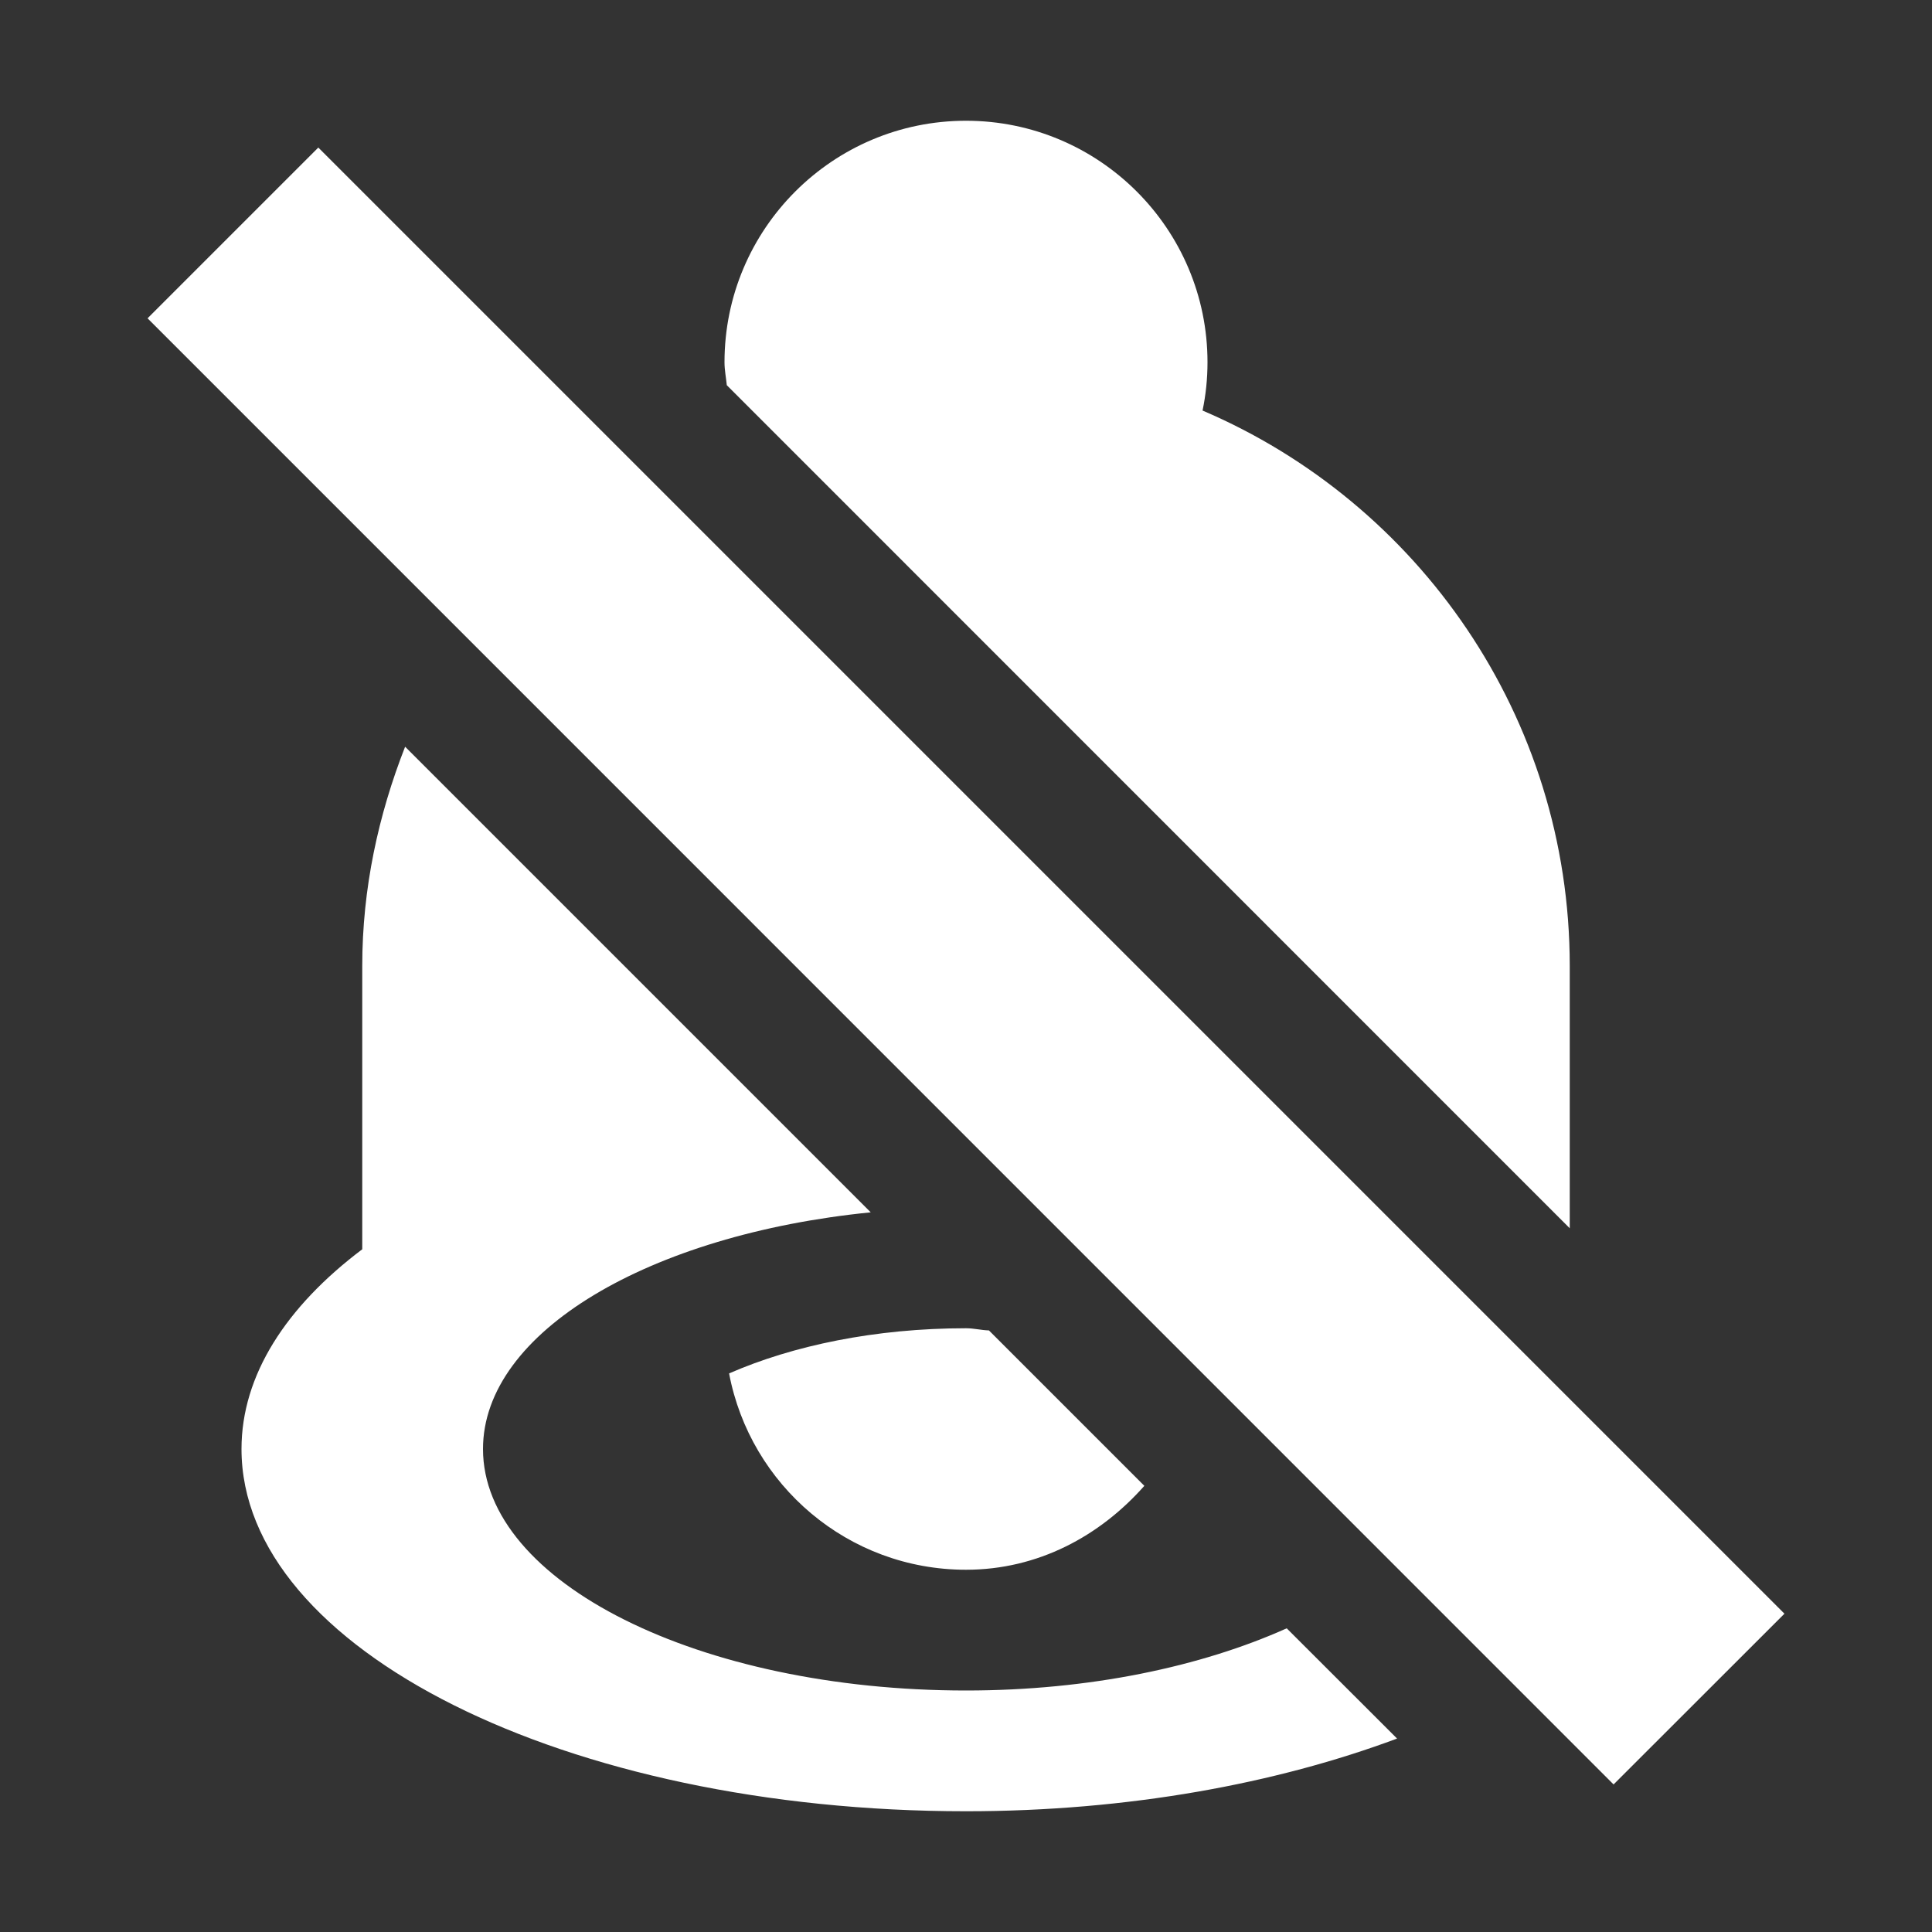 <?xml version="1.0" encoding="utf-8"?> <!-- Generator: IcoMoon.io --> <!DOCTYPE svg PUBLIC "-//W3C//DTD SVG 1.1//EN" "http://www.w3.org/Graphics/SVG/1.1/DTD/svg11.dtd"> <svg version="1.1" id="Layer_1" xmlns="http://www.w3.org/2000/svg" xmlns:xlink="http://www.w3.org/1999/xlink" x="0px" y="0px" width="48px" height="48px" viewBox="0 0 48 48" enable-background="new 0 0 16 16" xml:space="preserve" fill="#FFFFFF"><rect x="0" y="0" width="48" height="48" fill="#333333" stroke="none"/> <path d="M 40.089,44.334 L 3.666,7.908 L 7.908,3.666 L 44.334,40.092 L 40.089,44.334 Z M 39.00,30.516 L 18.057,9.57 C 18.039,9.381 18.00,9.195 18.00,9.00 C 18.00,5.688 20.688,3.00 24.00,3.00 C 27.312,3.00 30.00,5.688 30.00,9.00 C 30.00,9.411 29.958,9.813 29.877,10.20 C 35.238,12.489 39.00,17.805 39.00,24.00 L 39.00,30.516 Z M 24.00,39.00 C 21.069,39.00 18.639,36.897 18.114,34.122 C 19.695,33.432 21.738,33.00 24.00,33.00 C 24.201,33.00 24.372,33.048 24.57,33.054 L 28.431,36.915 C 27.33,38.16 25.791,39.00 24.00,39.00 Z M 24.00,42.00 C 27.072,42.00 29.847,41.406 31.968,40.455 L 34.71,43.194 C 31.71,44.313 28.032,45.00 24.00,45.00 C 14.061,45.00 6.00,40.971 6.00,36.00 C 6.00,34.164 7.113,32.46 9.00,31.038 L 9.00,24.00 C 9.00,22.068 9.402,20.244 10.065,18.552 L 21.633,30.12 C 16.14,30.669 12.00,33.09 12.00,36.00 C 12.00,39.312 17.373,42.00 24.00,42.00 Z" ></path></svg>